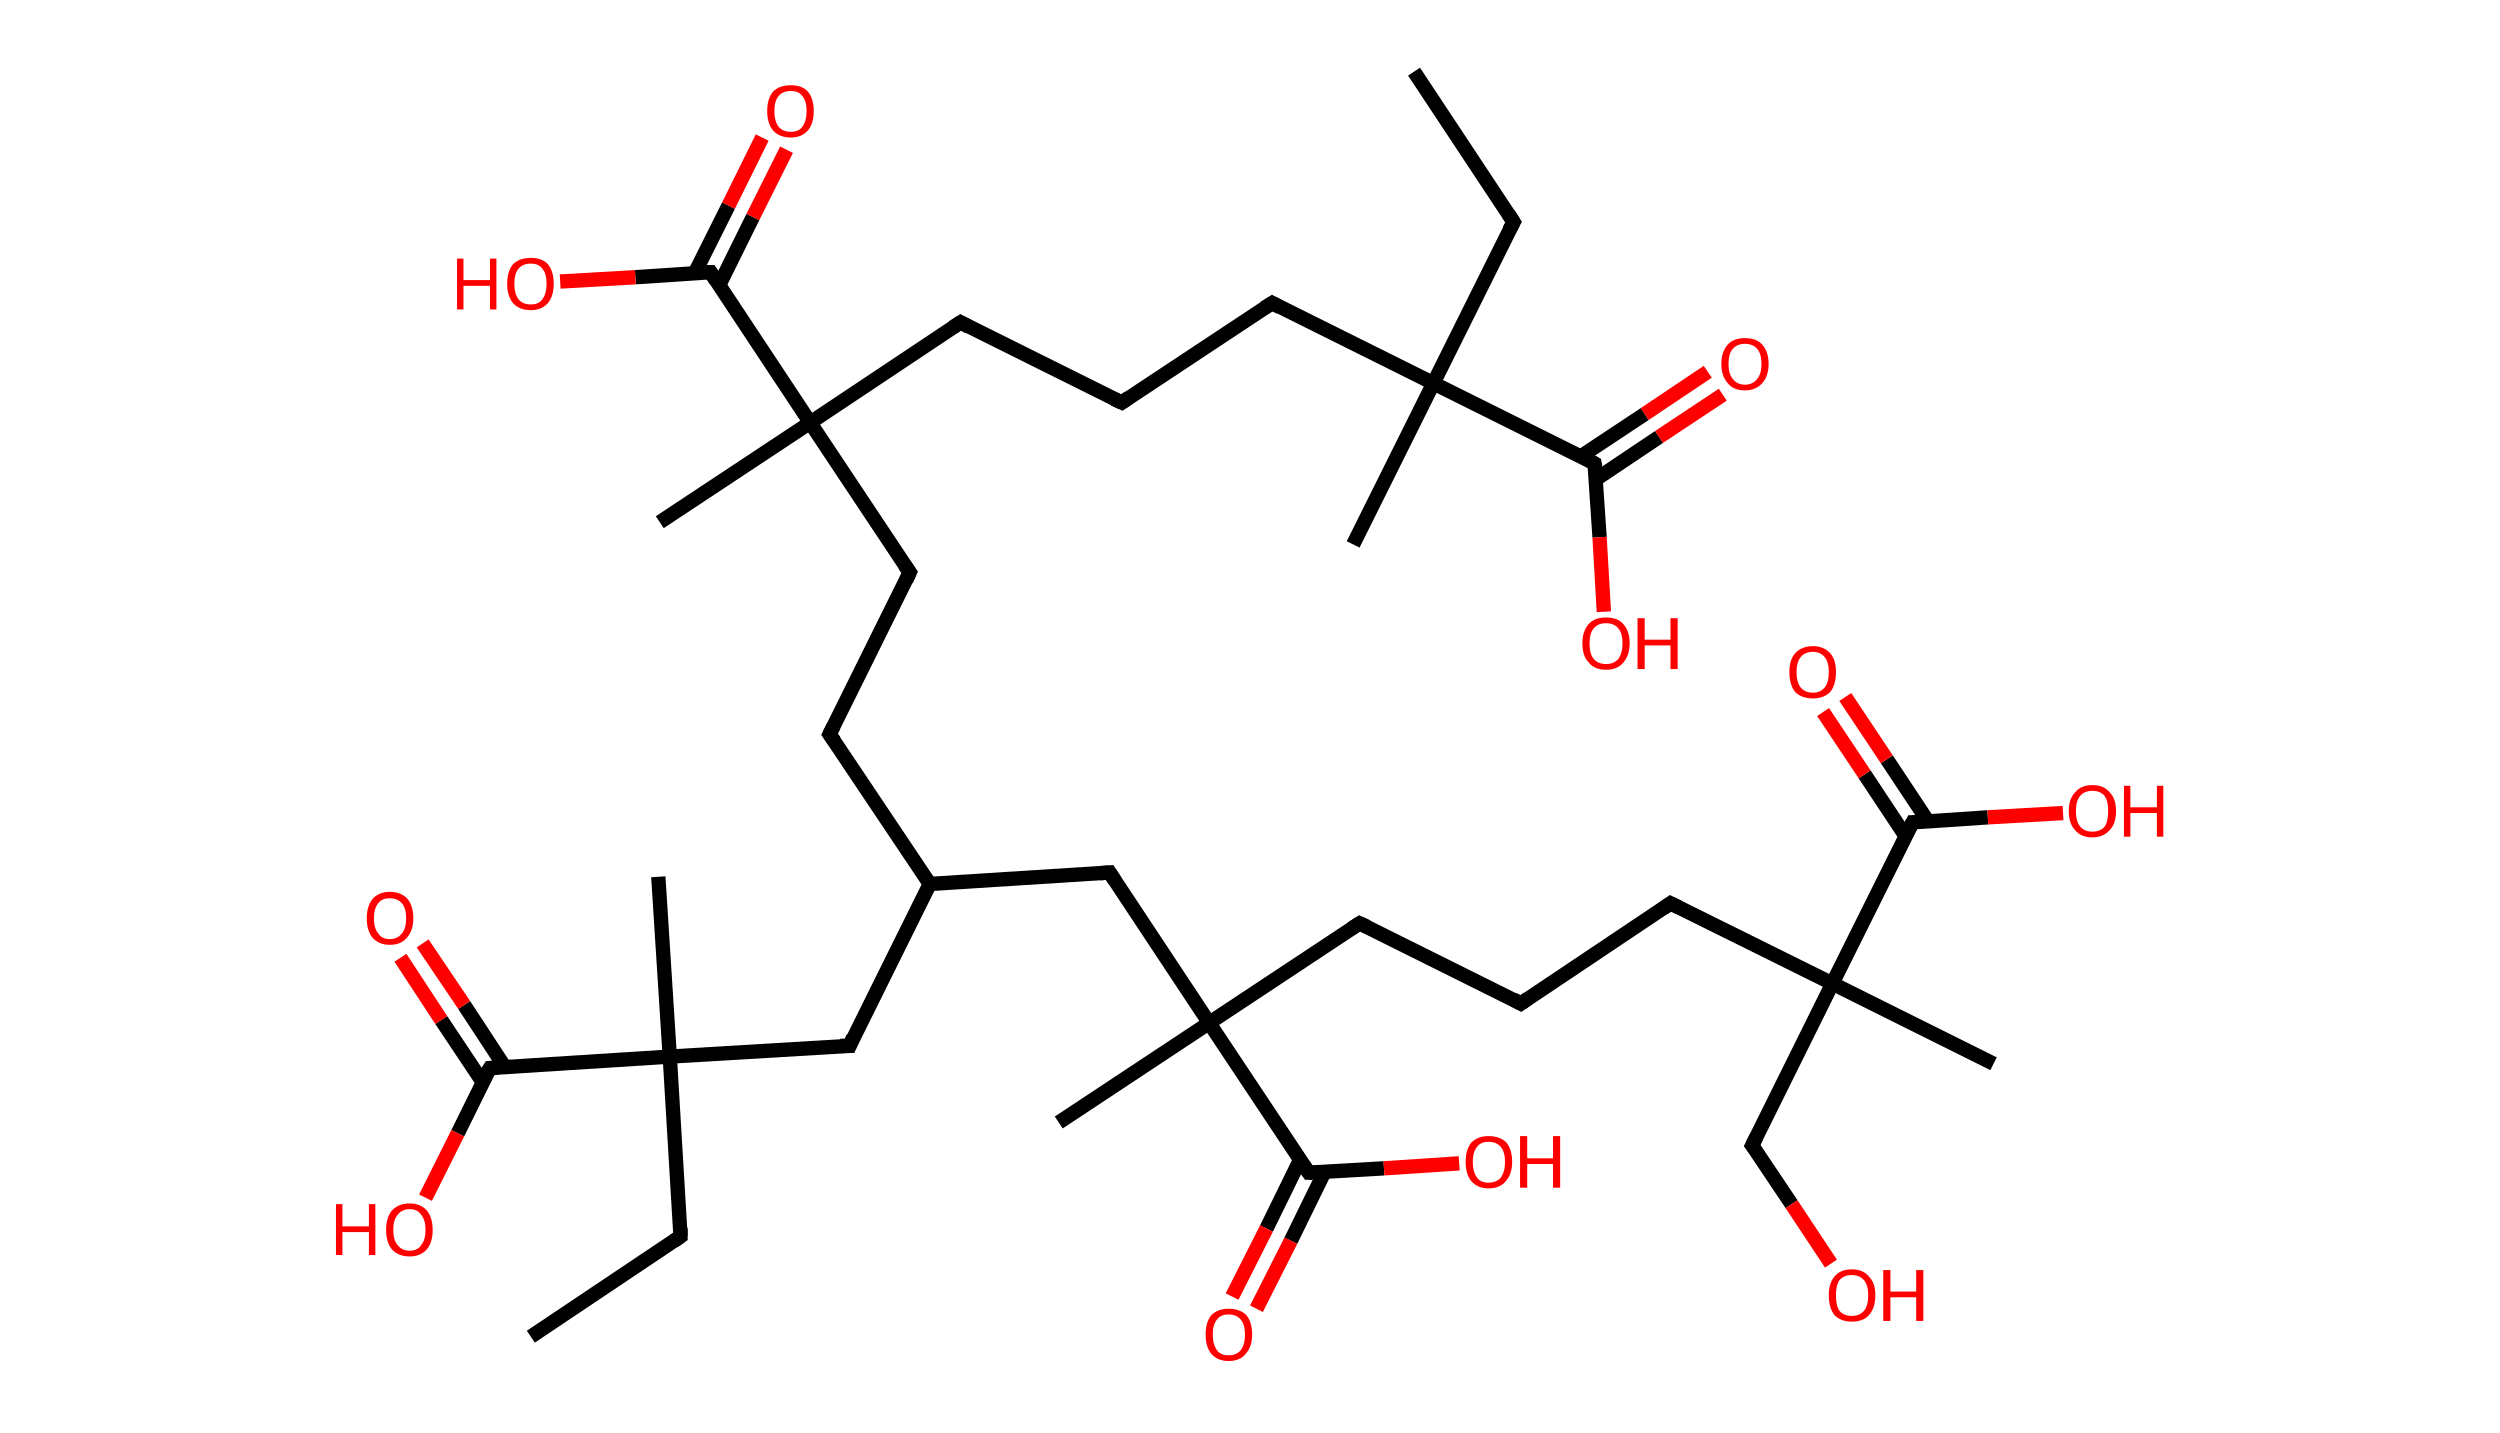 <?xml version='1.0' encoding='ASCII' standalone='yes'?>
<svg xmlns="http://www.w3.org/2000/svg" xmlns:rdkit="http://www.rdkit.org/xml" xmlns:xlink="http://www.w3.org/1999/xlink" version="1.1" baseProfile="full" xml:space="preserve" width="349px" height="200px" viewBox="0 0 349 200">
<!-- END OF HEADER -->
<rect style="opacity:1.0;fill:#FFFFFF;stroke:none" width="349.0" height="200.0" x="0.0" y="0.0"> </rect>
<path class="bond-0 atom-0 atom-1" d="M 197.4,10.0 L 211.3,31.0" style="fill:none;fill-rule:evenodd;stroke:#000000;stroke-width:2.0px;stroke-linecap:butt;stroke-linejoin:miter;stroke-opacity:1"/>
<path class="bond-1 atom-1 atom-2" d="M 211.3,31.0 L 200.1,53.5" style="fill:none;fill-rule:evenodd;stroke:#000000;stroke-width:2.0px;stroke-linecap:butt;stroke-linejoin:miter;stroke-opacity:1"/>
<path class="bond-2 atom-2 atom-3" d="M 200.1,53.5 L 188.9,76.0" style="fill:none;fill-rule:evenodd;stroke:#000000;stroke-width:2.0px;stroke-linecap:butt;stroke-linejoin:miter;stroke-opacity:1"/>
<path class="bond-3 atom-2 atom-4" d="M 200.1,53.5 L 177.6,42.3" style="fill:none;fill-rule:evenodd;stroke:#000000;stroke-width:2.0px;stroke-linecap:butt;stroke-linejoin:miter;stroke-opacity:1"/>
<path class="bond-4 atom-4 atom-5" d="M 177.6,42.3 L 156.6,56.2" style="fill:none;fill-rule:evenodd;stroke:#000000;stroke-width:2.0px;stroke-linecap:butt;stroke-linejoin:miter;stroke-opacity:1"/>
<path class="bond-5 atom-5 atom-6" d="M 156.6,56.2 L 134.1,45.0" style="fill:none;fill-rule:evenodd;stroke:#000000;stroke-width:2.0px;stroke-linecap:butt;stroke-linejoin:miter;stroke-opacity:1"/>
<path class="bond-6 atom-6 atom-7" d="M 134.1,45.0 L 113.1,59.0" style="fill:none;fill-rule:evenodd;stroke:#000000;stroke-width:2.0px;stroke-linecap:butt;stroke-linejoin:miter;stroke-opacity:1"/>
<path class="bond-7 atom-7 atom-8" d="M 113.1,59.0 L 92.1,72.9" style="fill:none;fill-rule:evenodd;stroke:#000000;stroke-width:2.0px;stroke-linecap:butt;stroke-linejoin:miter;stroke-opacity:1"/>
<path class="bond-8 atom-7 atom-9" d="M 113.1,59.0 L 127.0,79.9" style="fill:none;fill-rule:evenodd;stroke:#000000;stroke-width:2.0px;stroke-linecap:butt;stroke-linejoin:miter;stroke-opacity:1"/>
<path class="bond-9 atom-9 atom-10" d="M 127.0,79.9 L 115.8,102.5" style="fill:none;fill-rule:evenodd;stroke:#000000;stroke-width:2.0px;stroke-linecap:butt;stroke-linejoin:miter;stroke-opacity:1"/>
<path class="bond-10 atom-10 atom-11" d="M 115.8,102.5 L 129.8,123.4" style="fill:none;fill-rule:evenodd;stroke:#000000;stroke-width:2.0px;stroke-linecap:butt;stroke-linejoin:miter;stroke-opacity:1"/>
<path class="bond-11 atom-11 atom-12" d="M 129.8,123.4 L 118.6,146.0" style="fill:none;fill-rule:evenodd;stroke:#000000;stroke-width:2.0px;stroke-linecap:butt;stroke-linejoin:miter;stroke-opacity:1"/>
<path class="bond-12 atom-12 atom-13" d="M 118.6,146.0 L 93.5,147.5" style="fill:none;fill-rule:evenodd;stroke:#000000;stroke-width:2.0px;stroke-linecap:butt;stroke-linejoin:miter;stroke-opacity:1"/>
<path class="bond-13 atom-13 atom-14" d="M 93.5,147.5 L 91.9,122.4" style="fill:none;fill-rule:evenodd;stroke:#000000;stroke-width:2.0px;stroke-linecap:butt;stroke-linejoin:miter;stroke-opacity:1"/>
<path class="bond-14 atom-13 atom-15" d="M 93.5,147.5 L 95.0,172.6" style="fill:none;fill-rule:evenodd;stroke:#000000;stroke-width:2.0px;stroke-linecap:butt;stroke-linejoin:miter;stroke-opacity:1"/>
<path class="bond-15 atom-15 atom-16" d="M 95.0,172.6 L 74.1,186.6" style="fill:none;fill-rule:evenodd;stroke:#000000;stroke-width:2.0px;stroke-linecap:butt;stroke-linejoin:miter;stroke-opacity:1"/>
<path class="bond-16 atom-13 atom-17" d="M 93.5,147.5 L 68.4,149.1" style="fill:none;fill-rule:evenodd;stroke:#000000;stroke-width:2.0px;stroke-linecap:butt;stroke-linejoin:miter;stroke-opacity:1"/>
<path class="bond-17 atom-17 atom-18" d="M 70.5,149.0 L 64.8,140.3" style="fill:none;fill-rule:evenodd;stroke:#000000;stroke-width:2.0px;stroke-linecap:butt;stroke-linejoin:miter;stroke-opacity:1"/>
<path class="bond-17 atom-17 atom-18" d="M 64.8,140.3 L 59.0,131.7" style="fill:none;fill-rule:evenodd;stroke:#FF0000;stroke-width:2.0px;stroke-linecap:butt;stroke-linejoin:miter;stroke-opacity:1"/>
<path class="bond-17 atom-17 atom-18" d="M 67.4,151.1 L 61.6,142.4" style="fill:none;fill-rule:evenodd;stroke:#000000;stroke-width:2.0px;stroke-linecap:butt;stroke-linejoin:miter;stroke-opacity:1"/>
<path class="bond-17 atom-17 atom-18" d="M 61.6,142.4 L 55.9,133.7" style="fill:none;fill-rule:evenodd;stroke:#FF0000;stroke-width:2.0px;stroke-linecap:butt;stroke-linejoin:miter;stroke-opacity:1"/>
<path class="bond-18 atom-17 atom-19" d="M 68.4,149.1 L 63.9,158.2" style="fill:none;fill-rule:evenodd;stroke:#000000;stroke-width:2.0px;stroke-linecap:butt;stroke-linejoin:miter;stroke-opacity:1"/>
<path class="bond-18 atom-17 atom-19" d="M 63.9,158.2 L 59.4,167.2" style="fill:none;fill-rule:evenodd;stroke:#FF0000;stroke-width:2.0px;stroke-linecap:butt;stroke-linejoin:miter;stroke-opacity:1"/>
<path class="bond-19 atom-11 atom-20" d="M 129.8,123.4 L 154.9,121.8" style="fill:none;fill-rule:evenodd;stroke:#000000;stroke-width:2.0px;stroke-linecap:butt;stroke-linejoin:miter;stroke-opacity:1"/>
<path class="bond-20 atom-20 atom-21" d="M 154.9,121.8 L 168.8,142.8" style="fill:none;fill-rule:evenodd;stroke:#000000;stroke-width:2.0px;stroke-linecap:butt;stroke-linejoin:miter;stroke-opacity:1"/>
<path class="bond-21 atom-21 atom-22" d="M 168.8,142.8 L 147.8,156.7" style="fill:none;fill-rule:evenodd;stroke:#000000;stroke-width:2.0px;stroke-linecap:butt;stroke-linejoin:miter;stroke-opacity:1"/>
<path class="bond-22 atom-21 atom-23" d="M 168.8,142.8 L 189.8,128.9" style="fill:none;fill-rule:evenodd;stroke:#000000;stroke-width:2.0px;stroke-linecap:butt;stroke-linejoin:miter;stroke-opacity:1"/>
<path class="bond-23 atom-23 atom-24" d="M 189.8,128.9 L 212.3,140.1" style="fill:none;fill-rule:evenodd;stroke:#000000;stroke-width:2.0px;stroke-linecap:butt;stroke-linejoin:miter;stroke-opacity:1"/>
<path class="bond-24 atom-24 atom-25" d="M 212.3,140.1 L 233.2,126.1" style="fill:none;fill-rule:evenodd;stroke:#000000;stroke-width:2.0px;stroke-linecap:butt;stroke-linejoin:miter;stroke-opacity:1"/>
<path class="bond-25 atom-25 atom-26" d="M 233.2,126.1 L 255.8,137.3" style="fill:none;fill-rule:evenodd;stroke:#000000;stroke-width:2.0px;stroke-linecap:butt;stroke-linejoin:miter;stroke-opacity:1"/>
<path class="bond-26 atom-26 atom-27" d="M 255.8,137.3 L 278.3,148.5" style="fill:none;fill-rule:evenodd;stroke:#000000;stroke-width:2.0px;stroke-linecap:butt;stroke-linejoin:miter;stroke-opacity:1"/>
<path class="bond-27 atom-26 atom-28" d="M 255.8,137.3 L 244.6,159.9" style="fill:none;fill-rule:evenodd;stroke:#000000;stroke-width:2.0px;stroke-linecap:butt;stroke-linejoin:miter;stroke-opacity:1"/>
<path class="bond-28 atom-28 atom-29" d="M 244.6,159.9 L 250.1,168.1" style="fill:none;fill-rule:evenodd;stroke:#000000;stroke-width:2.0px;stroke-linecap:butt;stroke-linejoin:miter;stroke-opacity:1"/>
<path class="bond-28 atom-28 atom-29" d="M 250.1,168.1 L 255.6,176.4" style="fill:none;fill-rule:evenodd;stroke:#FF0000;stroke-width:2.0px;stroke-linecap:butt;stroke-linejoin:miter;stroke-opacity:1"/>
<path class="bond-29 atom-26 atom-30" d="M 255.8,137.3 L 267.0,114.8" style="fill:none;fill-rule:evenodd;stroke:#000000;stroke-width:2.0px;stroke-linecap:butt;stroke-linejoin:miter;stroke-opacity:1"/>
<path class="bond-30 atom-30 atom-31" d="M 269.1,114.6 L 263.4,106.0" style="fill:none;fill-rule:evenodd;stroke:#000000;stroke-width:2.0px;stroke-linecap:butt;stroke-linejoin:miter;stroke-opacity:1"/>
<path class="bond-30 atom-30 atom-31" d="M 263.4,106.0 L 257.6,97.3" style="fill:none;fill-rule:evenodd;stroke:#FF0000;stroke-width:2.0px;stroke-linecap:butt;stroke-linejoin:miter;stroke-opacity:1"/>
<path class="bond-30 atom-30 atom-31" d="M 266.0,116.7 L 260.3,108.1" style="fill:none;fill-rule:evenodd;stroke:#000000;stroke-width:2.0px;stroke-linecap:butt;stroke-linejoin:miter;stroke-opacity:1"/>
<path class="bond-30 atom-30 atom-31" d="M 260.3,108.1 L 254.5,99.4" style="fill:none;fill-rule:evenodd;stroke:#FF0000;stroke-width:2.0px;stroke-linecap:butt;stroke-linejoin:miter;stroke-opacity:1"/>
<path class="bond-31 atom-30 atom-32" d="M 267.0,114.8 L 277.5,114.1" style="fill:none;fill-rule:evenodd;stroke:#000000;stroke-width:2.0px;stroke-linecap:butt;stroke-linejoin:miter;stroke-opacity:1"/>
<path class="bond-31 atom-30 atom-32" d="M 277.5,114.1 L 288.0,113.5" style="fill:none;fill-rule:evenodd;stroke:#FF0000;stroke-width:2.0px;stroke-linecap:butt;stroke-linejoin:miter;stroke-opacity:1"/>
<path class="bond-32 atom-21 atom-33" d="M 168.8,142.8 L 182.7,163.7" style="fill:none;fill-rule:evenodd;stroke:#000000;stroke-width:2.0px;stroke-linecap:butt;stroke-linejoin:miter;stroke-opacity:1"/>
<path class="bond-33 atom-33 atom-34" d="M 181.5,161.9 L 176.8,171.5" style="fill:none;fill-rule:evenodd;stroke:#000000;stroke-width:2.0px;stroke-linecap:butt;stroke-linejoin:miter;stroke-opacity:1"/>
<path class="bond-33 atom-33 atom-34" d="M 176.8,171.5 L 172.0,181.0" style="fill:none;fill-rule:evenodd;stroke:#FF0000;stroke-width:2.0px;stroke-linecap:butt;stroke-linejoin:miter;stroke-opacity:1"/>
<path class="bond-33 atom-33 atom-34" d="M 184.9,163.6 L 180.2,173.2" style="fill:none;fill-rule:evenodd;stroke:#000000;stroke-width:2.0px;stroke-linecap:butt;stroke-linejoin:miter;stroke-opacity:1"/>
<path class="bond-33 atom-33 atom-34" d="M 180.2,173.2 L 175.4,182.7" style="fill:none;fill-rule:evenodd;stroke:#FF0000;stroke-width:2.0px;stroke-linecap:butt;stroke-linejoin:miter;stroke-opacity:1"/>
<path class="bond-34 atom-33 atom-35" d="M 182.7,163.7 L 193.2,163.1" style="fill:none;fill-rule:evenodd;stroke:#000000;stroke-width:2.0px;stroke-linecap:butt;stroke-linejoin:miter;stroke-opacity:1"/>
<path class="bond-34 atom-33 atom-35" d="M 193.2,163.1 L 203.7,162.4" style="fill:none;fill-rule:evenodd;stroke:#FF0000;stroke-width:2.0px;stroke-linecap:butt;stroke-linejoin:miter;stroke-opacity:1"/>
<path class="bond-35 atom-7 atom-36" d="M 113.1,59.0 L 99.2,38.0" style="fill:none;fill-rule:evenodd;stroke:#000000;stroke-width:2.0px;stroke-linecap:butt;stroke-linejoin:miter;stroke-opacity:1"/>
<path class="bond-36 atom-36 atom-37" d="M 100.4,39.8 L 105.1,30.3" style="fill:none;fill-rule:evenodd;stroke:#000000;stroke-width:2.0px;stroke-linecap:butt;stroke-linejoin:miter;stroke-opacity:1"/>
<path class="bond-36 atom-36 atom-37" d="M 105.1,30.3 L 109.8,20.9" style="fill:none;fill-rule:evenodd;stroke:#FF0000;stroke-width:2.0px;stroke-linecap:butt;stroke-linejoin:miter;stroke-opacity:1"/>
<path class="bond-36 atom-36 atom-37" d="M 97.0,38.1 L 101.7,28.7" style="fill:none;fill-rule:evenodd;stroke:#000000;stroke-width:2.0px;stroke-linecap:butt;stroke-linejoin:miter;stroke-opacity:1"/>
<path class="bond-36 atom-36 atom-37" d="M 101.7,28.7 L 106.4,19.2" style="fill:none;fill-rule:evenodd;stroke:#FF0000;stroke-width:2.0px;stroke-linecap:butt;stroke-linejoin:miter;stroke-opacity:1"/>
<path class="bond-37 atom-36 atom-38" d="M 99.2,38.0 L 88.7,38.7" style="fill:none;fill-rule:evenodd;stroke:#000000;stroke-width:2.0px;stroke-linecap:butt;stroke-linejoin:miter;stroke-opacity:1"/>
<path class="bond-37 atom-36 atom-38" d="M 88.7,38.7 L 78.2,39.3" style="fill:none;fill-rule:evenodd;stroke:#FF0000;stroke-width:2.0px;stroke-linecap:butt;stroke-linejoin:miter;stroke-opacity:1"/>
<path class="bond-38 atom-2 atom-39" d="M 200.1,53.5 L 222.6,64.7" style="fill:none;fill-rule:evenodd;stroke:#000000;stroke-width:2.0px;stroke-linecap:butt;stroke-linejoin:miter;stroke-opacity:1"/>
<path class="bond-39 atom-39 atom-40" d="M 222.8,66.9 L 231.6,61.0" style="fill:none;fill-rule:evenodd;stroke:#000000;stroke-width:2.0px;stroke-linecap:butt;stroke-linejoin:miter;stroke-opacity:1"/>
<path class="bond-39 atom-39 atom-40" d="M 231.6,61.0 L 240.5,55.1" style="fill:none;fill-rule:evenodd;stroke:#FF0000;stroke-width:2.0px;stroke-linecap:butt;stroke-linejoin:miter;stroke-opacity:1"/>
<path class="bond-39 atom-39 atom-40" d="M 220.7,63.7 L 229.6,57.8" style="fill:none;fill-rule:evenodd;stroke:#000000;stroke-width:2.0px;stroke-linecap:butt;stroke-linejoin:miter;stroke-opacity:1"/>
<path class="bond-39 atom-39 atom-40" d="M 229.6,57.8 L 238.4,51.9" style="fill:none;fill-rule:evenodd;stroke:#FF0000;stroke-width:2.0px;stroke-linecap:butt;stroke-linejoin:miter;stroke-opacity:1"/>
<path class="bond-40 atom-39 atom-41" d="M 222.6,64.7 L 223.3,75.0" style="fill:none;fill-rule:evenodd;stroke:#000000;stroke-width:2.0px;stroke-linecap:butt;stroke-linejoin:miter;stroke-opacity:1"/>
<path class="bond-40 atom-39 atom-41" d="M 223.3,75.0 L 223.9,85.4" style="fill:none;fill-rule:evenodd;stroke:#FF0000;stroke-width:2.0px;stroke-linecap:butt;stroke-linejoin:miter;stroke-opacity:1"/>
<path d="M 210.6,29.9 L 211.3,31.0 L 210.7,32.1" style="fill:none;stroke:#000000;stroke-width:2.0px;stroke-linecap:butt;stroke-linejoin:miter;stroke-opacity:1;"/>
<path d="M 178.7,42.9 L 177.6,42.3 L 176.5,43.0" style="fill:none;stroke:#000000;stroke-width:2.0px;stroke-linecap:butt;stroke-linejoin:miter;stroke-opacity:1;"/>
<path d="M 157.6,55.5 L 156.6,56.2 L 155.5,55.7" style="fill:none;stroke:#000000;stroke-width:2.0px;stroke-linecap:butt;stroke-linejoin:miter;stroke-opacity:1;"/>
<path d="M 135.2,45.6 L 134.1,45.0 L 133.0,45.7" style="fill:none;stroke:#000000;stroke-width:2.0px;stroke-linecap:butt;stroke-linejoin:miter;stroke-opacity:1;"/>
<path d="M 126.3,78.9 L 127.0,79.9 L 126.5,81.0" style="fill:none;stroke:#000000;stroke-width:2.0px;stroke-linecap:butt;stroke-linejoin:miter;stroke-opacity:1;"/>
<path d="M 116.4,101.3 L 115.8,102.5 L 116.5,103.5" style="fill:none;stroke:#000000;stroke-width:2.0px;stroke-linecap:butt;stroke-linejoin:miter;stroke-opacity:1;"/>
<path d="M 119.1,144.8 L 118.6,146.0 L 117.3,146.0" style="fill:none;stroke:#000000;stroke-width:2.0px;stroke-linecap:butt;stroke-linejoin:miter;stroke-opacity:1;"/>
<path d="M 95.0,171.4 L 95.0,172.6 L 94.0,173.3" style="fill:none;stroke:#000000;stroke-width:2.0px;stroke-linecap:butt;stroke-linejoin:miter;stroke-opacity:1;"/>
<path d="M 69.6,149.0 L 68.4,149.1 L 68.1,149.6" style="fill:none;stroke:#000000;stroke-width:2.0px;stroke-linecap:butt;stroke-linejoin:miter;stroke-opacity:1;"/>
<path d="M 153.6,121.9 L 154.9,121.8 L 155.6,122.9" style="fill:none;stroke:#000000;stroke-width:2.0px;stroke-linecap:butt;stroke-linejoin:miter;stroke-opacity:1;"/>
<path d="M 188.7,129.6 L 189.8,128.9 L 190.9,129.4" style="fill:none;stroke:#000000;stroke-width:2.0px;stroke-linecap:butt;stroke-linejoin:miter;stroke-opacity:1;"/>
<path d="M 211.2,139.5 L 212.3,140.1 L 213.3,139.4" style="fill:none;stroke:#000000;stroke-width:2.0px;stroke-linecap:butt;stroke-linejoin:miter;stroke-opacity:1;"/>
<path d="M 232.2,126.8 L 233.2,126.1 L 234.4,126.7" style="fill:none;stroke:#000000;stroke-width:2.0px;stroke-linecap:butt;stroke-linejoin:miter;stroke-opacity:1;"/>
<path d="M 245.2,158.7 L 244.6,159.9 L 244.9,160.3" style="fill:none;stroke:#000000;stroke-width:2.0px;stroke-linecap:butt;stroke-linejoin:miter;stroke-opacity:1;"/>
<path d="M 266.4,115.9 L 267.0,114.8 L 267.5,114.8" style="fill:none;stroke:#000000;stroke-width:2.0px;stroke-linecap:butt;stroke-linejoin:miter;stroke-opacity:1;"/>
<path d="M 182.0,162.7 L 182.7,163.7 L 183.2,163.7" style="fill:none;stroke:#000000;stroke-width:2.0px;stroke-linecap:butt;stroke-linejoin:miter;stroke-opacity:1;"/>
<path d="M 99.9,39.1 L 99.2,38.0 L 98.7,38.0" style="fill:none;stroke:#000000;stroke-width:2.0px;stroke-linecap:butt;stroke-linejoin:miter;stroke-opacity:1;"/>
<path d="M 221.5,64.1 L 222.6,64.7 L 222.7,65.2" style="fill:none;stroke:#000000;stroke-width:2.0px;stroke-linecap:butt;stroke-linejoin:miter;stroke-opacity:1;"/>
<path class="atom-18" d="M 51.2 128.2 Q 51.2 126.5, 52.0 125.5 Q 52.9 124.5, 54.4 124.5 Q 56.0 124.5, 56.9 125.5 Q 57.7 126.5, 57.7 128.2 Q 57.7 129.9, 56.8 130.9 Q 56.0 131.9, 54.4 131.9 Q 52.9 131.9, 52.0 130.9 Q 51.2 129.9, 51.2 128.2 M 54.4 131.1 Q 55.5 131.1, 56.1 130.3 Q 56.7 129.6, 56.7 128.2 Q 56.7 126.8, 56.1 126.1 Q 55.5 125.4, 54.4 125.4 Q 53.3 125.4, 52.8 126.1 Q 52.2 126.8, 52.2 128.2 Q 52.2 129.6, 52.8 130.3 Q 53.3 131.1, 54.4 131.1 " fill="#FF0000"/>
<path class="atom-19" d="M 46.9 168.1 L 47.8 168.1 L 47.8 171.2 L 51.5 171.2 L 51.5 168.1 L 52.4 168.1 L 52.4 175.2 L 51.5 175.2 L 51.5 172.0 L 47.8 172.0 L 47.8 175.2 L 46.9 175.2 L 46.9 168.1 " fill="#FF0000"/>
<path class="atom-19" d="M 53.9 171.7 Q 53.9 170.0, 54.7 169.0 Q 55.6 168.0, 57.2 168.0 Q 58.7 168.0, 59.6 169.0 Q 60.4 170.0, 60.4 171.7 Q 60.4 173.4, 59.6 174.4 Q 58.7 175.4, 57.2 175.4 Q 55.6 175.4, 54.7 174.4 Q 53.9 173.4, 53.9 171.7 M 57.2 174.6 Q 58.3 174.6, 58.8 173.8 Q 59.4 173.1, 59.4 171.7 Q 59.4 170.3, 58.8 169.6 Q 58.3 168.8, 57.2 168.8 Q 56.1 168.8, 55.5 169.6 Q 54.9 170.3, 54.9 171.7 Q 54.9 173.1, 55.5 173.8 Q 56.1 174.6, 57.2 174.6 " fill="#FF0000"/>
<path class="atom-29" d="M 255.3 180.8 Q 255.3 179.1, 256.1 178.2 Q 256.9 177.2, 258.5 177.2 Q 260.1 177.2, 260.9 178.2 Q 261.8 179.1, 261.8 180.8 Q 261.8 182.6, 260.9 183.6 Q 260.1 184.5, 258.5 184.5 Q 257.0 184.5, 256.1 183.6 Q 255.3 182.6, 255.3 180.8 M 258.5 183.7 Q 259.6 183.7, 260.2 183.0 Q 260.8 182.3, 260.8 180.8 Q 260.8 179.4, 260.2 178.7 Q 259.6 178.0, 258.5 178.0 Q 257.4 178.0, 256.8 178.7 Q 256.3 179.4, 256.3 180.8 Q 256.3 182.3, 256.8 183.0 Q 257.4 183.7, 258.5 183.7 " fill="#FF0000"/>
<path class="atom-29" d="M 262.9 177.3 L 263.9 177.3 L 263.9 180.3 L 267.5 180.3 L 267.5 177.3 L 268.5 177.3 L 268.5 184.4 L 267.5 184.4 L 267.5 181.1 L 263.9 181.1 L 263.9 184.4 L 262.9 184.4 L 262.9 177.3 " fill="#FF0000"/>
<path class="atom-31" d="M 249.8 93.8 Q 249.8 92.1, 250.6 91.2 Q 251.5 90.2, 253.1 90.2 Q 254.6 90.2, 255.5 91.2 Q 256.3 92.1, 256.3 93.8 Q 256.3 95.6, 255.5 96.6 Q 254.6 97.5, 253.1 97.5 Q 251.5 97.5, 250.6 96.6 Q 249.8 95.6, 249.8 93.8 M 253.1 96.7 Q 254.1 96.7, 254.7 96.0 Q 255.3 95.3, 255.3 93.8 Q 255.3 92.4, 254.7 91.7 Q 254.1 91.0, 253.1 91.0 Q 252.0 91.0, 251.4 91.7 Q 250.8 92.4, 250.8 93.8 Q 250.8 95.3, 251.4 96.0 Q 252.0 96.7, 253.1 96.7 " fill="#FF0000"/>
<path class="atom-32" d="M 288.8 113.2 Q 288.8 111.5, 289.7 110.6 Q 290.5 109.6, 292.1 109.6 Q 293.7 109.6, 294.5 110.6 Q 295.4 111.5, 295.4 113.2 Q 295.4 115.0, 294.5 115.9 Q 293.6 116.9, 292.1 116.9 Q 290.5 116.9, 289.7 115.9 Q 288.8 115.0, 288.8 113.2 M 292.1 116.1 Q 293.2 116.1, 293.8 115.4 Q 294.3 114.7, 294.3 113.2 Q 294.3 111.8, 293.8 111.1 Q 293.2 110.4, 292.1 110.4 Q 291.0 110.4, 290.4 111.1 Q 289.8 111.8, 289.8 113.2 Q 289.8 114.7, 290.4 115.4 Q 291.0 116.1, 292.1 116.1 " fill="#FF0000"/>
<path class="atom-32" d="M 296.5 109.7 L 297.4 109.7 L 297.4 112.7 L 301.1 112.7 L 301.1 109.7 L 302.0 109.7 L 302.0 116.8 L 301.1 116.8 L 301.1 113.5 L 297.4 113.5 L 297.4 116.8 L 296.5 116.8 L 296.5 109.7 " fill="#FF0000"/>
<path class="atom-34" d="M 168.3 186.3 Q 168.3 184.6, 169.1 183.6 Q 170.0 182.7, 171.5 182.7 Q 173.1 182.7, 174.0 183.6 Q 174.8 184.6, 174.8 186.3 Q 174.8 188.0, 173.9 189.0 Q 173.1 190.0, 171.5 190.0 Q 170.0 190.0, 169.1 189.0 Q 168.3 188.0, 168.3 186.3 M 171.5 189.2 Q 172.6 189.2, 173.2 188.5 Q 173.8 187.7, 173.8 186.3 Q 173.8 184.9, 173.2 184.2 Q 172.6 183.5, 171.5 183.5 Q 170.4 183.5, 169.9 184.2 Q 169.3 184.9, 169.3 186.3 Q 169.3 187.7, 169.9 188.5 Q 170.4 189.2, 171.5 189.2 " fill="#FF0000"/>
<path class="atom-35" d="M 204.6 162.2 Q 204.6 160.5, 205.4 159.5 Q 206.3 158.6, 207.8 158.6 Q 209.4 158.6, 210.3 159.5 Q 211.1 160.5, 211.1 162.2 Q 211.1 163.9, 210.2 164.9 Q 209.4 165.9, 207.8 165.9 Q 206.3 165.9, 205.4 164.9 Q 204.6 163.9, 204.6 162.2 M 207.8 165.1 Q 208.9 165.1, 209.5 164.4 Q 210.1 163.6, 210.1 162.2 Q 210.1 160.8, 209.5 160.1 Q 208.9 159.4, 207.8 159.4 Q 206.7 159.4, 206.2 160.1 Q 205.6 160.8, 205.6 162.2 Q 205.6 163.6, 206.2 164.4 Q 206.7 165.1, 207.8 165.1 " fill="#FF0000"/>
<path class="atom-35" d="M 212.2 158.6 L 213.2 158.6 L 213.2 161.7 L 216.8 161.7 L 216.8 158.6 L 217.8 158.6 L 217.8 165.8 L 216.8 165.8 L 216.8 162.5 L 213.2 162.5 L 213.2 165.8 L 212.2 165.8 L 212.2 158.6 " fill="#FF0000"/>
<path class="atom-37" d="M 107.1 15.5 Q 107.1 13.8, 107.9 12.8 Q 108.8 11.9, 110.4 11.9 Q 112.0 11.9, 112.8 12.8 Q 113.6 13.8, 113.6 15.5 Q 113.6 17.2, 112.8 18.2 Q 111.9 19.2, 110.4 19.2 Q 108.8 19.2, 107.9 18.2 Q 107.1 17.2, 107.1 15.5 M 110.4 18.4 Q 111.5 18.4, 112.0 17.7 Q 112.6 16.9, 112.6 15.5 Q 112.6 14.1, 112.0 13.4 Q 111.5 12.7, 110.4 12.7 Q 109.3 12.7, 108.7 13.4 Q 108.1 14.1, 108.1 15.5 Q 108.1 16.9, 108.7 17.7 Q 109.3 18.4, 110.4 18.4 " fill="#FF0000"/>
<path class="atom-38" d="M 63.8 36.1 L 64.7 36.1 L 64.7 39.1 L 68.4 39.1 L 68.4 36.1 L 69.3 36.1 L 69.3 43.2 L 68.4 43.2 L 68.4 39.9 L 64.7 39.9 L 64.7 43.2 L 63.8 43.2 L 63.8 36.1 " fill="#FF0000"/>
<path class="atom-38" d="M 70.8 39.6 Q 70.8 37.9, 71.6 36.9 Q 72.5 36.0, 74.1 36.0 Q 75.7 36.0, 76.5 36.9 Q 77.3 37.9, 77.3 39.6 Q 77.3 41.3, 76.5 42.3 Q 75.6 43.3, 74.1 43.3 Q 72.5 43.3, 71.6 42.3 Q 70.8 41.3, 70.8 39.6 M 74.1 42.5 Q 75.2 42.5, 75.7 41.8 Q 76.3 41.0, 76.3 39.6 Q 76.3 38.2, 75.7 37.5 Q 75.2 36.8, 74.1 36.8 Q 73.0 36.8, 72.4 37.5 Q 71.8 38.2, 71.8 39.6 Q 71.8 41.0, 72.4 41.8 Q 73.0 42.5, 74.1 42.5 " fill="#FF0000"/>
<path class="atom-40" d="M 240.3 50.8 Q 240.3 49.1, 241.2 48.1 Q 242.0 47.2, 243.6 47.2 Q 245.2 47.2, 246.0 48.1 Q 246.9 49.1, 246.9 50.8 Q 246.9 52.5, 246.0 53.5 Q 245.1 54.5, 243.6 54.5 Q 242.0 54.5, 241.2 53.5 Q 240.3 52.5, 240.3 50.8 M 243.6 53.7 Q 244.7 53.7, 245.3 52.9 Q 245.9 52.2, 245.9 50.8 Q 245.9 49.4, 245.3 48.7 Q 244.7 48.0, 243.6 48.0 Q 242.5 48.0, 241.9 48.7 Q 241.3 49.4, 241.3 50.8 Q 241.3 52.2, 241.9 52.9 Q 242.5 53.7, 243.6 53.7 " fill="#FF0000"/>
<path class="atom-41" d="M 220.9 89.8 Q 220.9 88.1, 221.8 87.1 Q 222.6 86.2, 224.2 86.2 Q 225.8 86.2, 226.6 87.1 Q 227.5 88.1, 227.5 89.8 Q 227.5 91.5, 226.6 92.5 Q 225.8 93.5, 224.2 93.5 Q 222.6 93.5, 221.8 92.5 Q 220.9 91.6, 220.9 89.8 M 224.2 92.7 Q 225.3 92.7, 225.9 92.0 Q 226.5 91.2, 226.5 89.8 Q 226.5 88.4, 225.9 87.7 Q 225.3 87.0, 224.2 87.0 Q 223.1 87.0, 222.5 87.7 Q 221.9 88.4, 221.9 89.8 Q 221.9 91.3, 222.5 92.0 Q 223.1 92.7, 224.2 92.7 " fill="#FF0000"/>
<path class="atom-41" d="M 228.6 86.3 L 229.6 86.3 L 229.6 89.3 L 233.2 89.3 L 233.2 86.3 L 234.2 86.3 L 234.2 93.4 L 233.2 93.4 L 233.2 90.1 L 229.6 90.1 L 229.6 93.4 L 228.6 93.4 L 228.6 86.3 " fill="#FF0000"/>
</svg>

